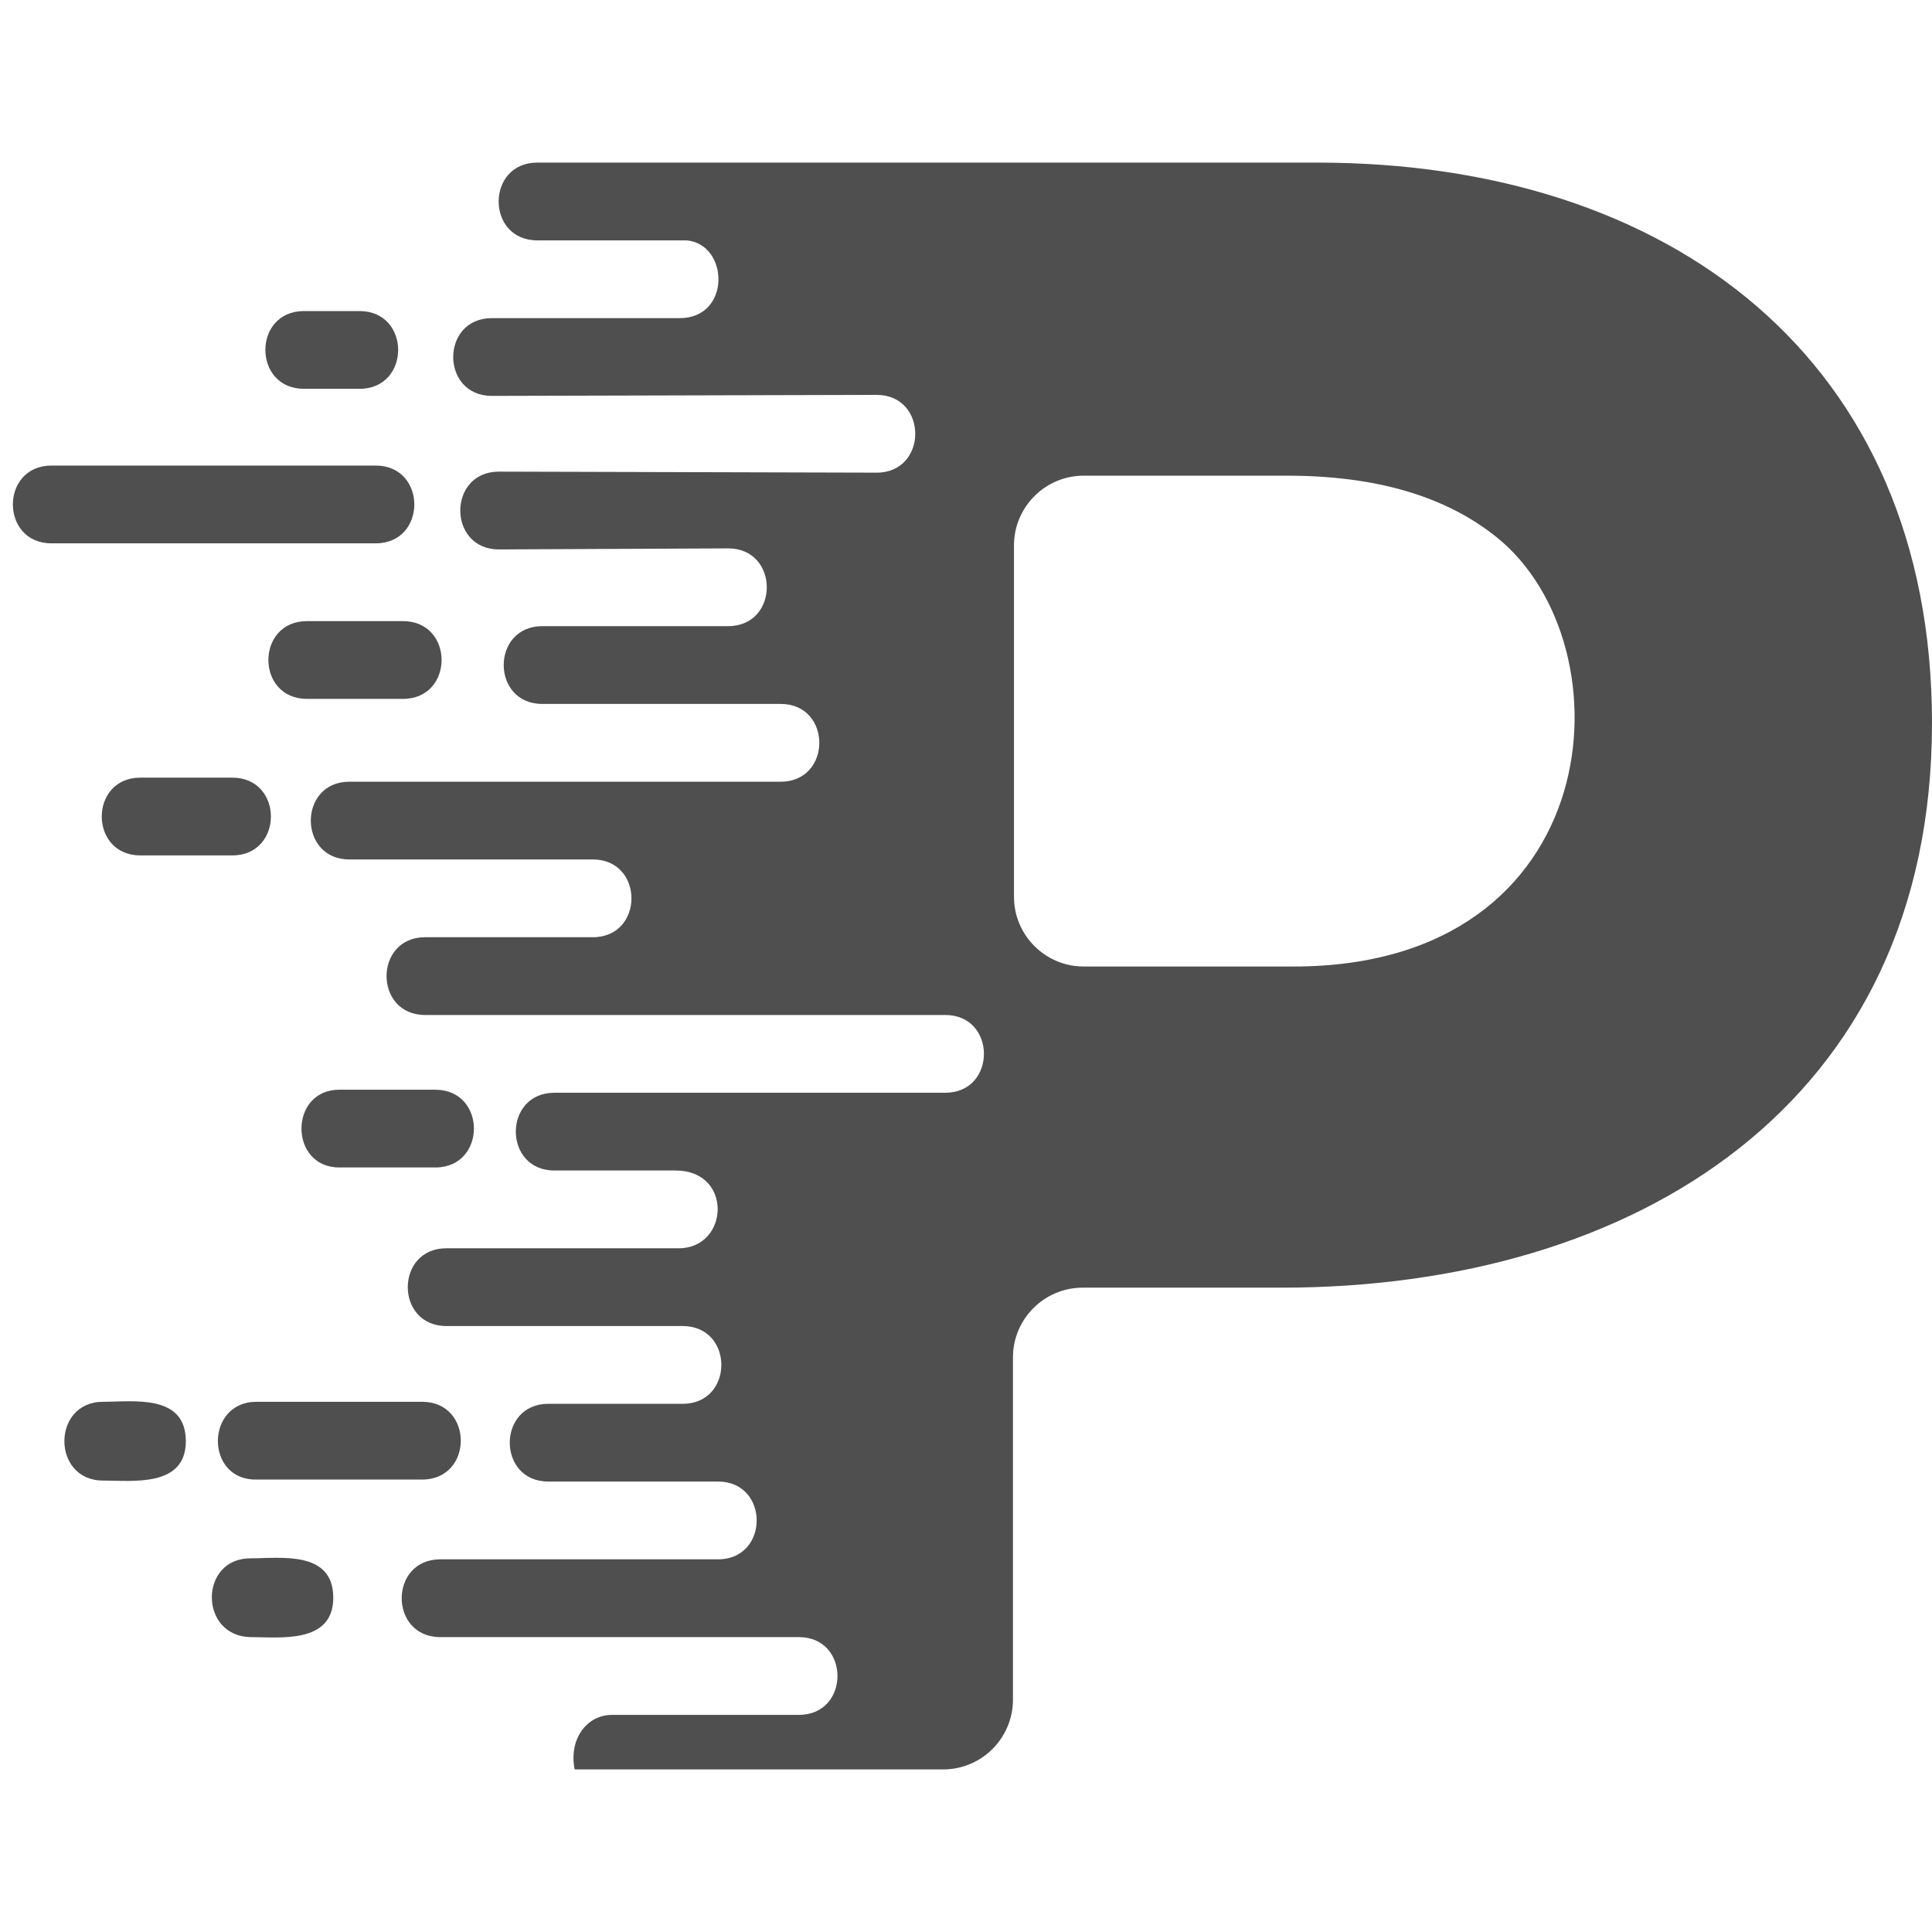 <svg xmlns="http://www.w3.org/2000/svg" xmlns:xlink="http://www.w3.org/1999/xlink" width="500"
  zoomAndPan="magnify" viewBox="0 0 375 375" height="500" preserveAspectRatio="xMidYMid meet"
  version="1.0">
  <defs>
    <clipPath id="062ba76db3">
      <path d="M 2 31.406 L 375 31.406 L 375 343.406 L 2 343.406 Z M 2 31.406 "
        clip-rule="nonzero" />
    </clipPath>
  </defs>
  <g clip-path="url(#062ba76db3)">
    <path fill="#4F4F4F"
      d="M 251.109 187.598 C 312.27 187.598 316.582 125.262 290.512 104.285 C 280.516 96.25 266.988 92.328 249.738 92.328 L 210.336 92.328 C 202.887 92.328 196.812 98.406 196.812 105.855 L 196.812 174.07 C 196.812 181.52 202.887 187.598 210.336 187.598 Z M 19.996 272.086 C 25.875 272.086 36.07 270.516 36.07 279.73 C 36.07 288.746 25.68 287.375 19.996 287.375 C 9.996 287.375 9.996 272.086 19.996 272.086 Z M 118.793 332.855 L 155.059 332.855 C 165.055 332.855 165.055 317.762 155.059 317.762 L 85.469 317.762 C 75.469 317.762 75.469 302.664 85.469 302.664 C 103.504 302.664 121.34 302.664 139.375 302.664 C 149.371 302.664 149.371 287.57 139.375 287.57 L 106.441 287.57 C 96.445 287.57 96.445 272.477 106.441 272.477 C 115.066 272.477 123.891 272.477 132.516 272.477 C 142.512 272.477 142.512 257.383 132.516 257.383 L 86.645 257.383 C 76.648 257.383 76.648 242.289 86.645 242.289 L 131.73 242.289 C 141.531 242.289 142.316 227.195 131.141 227.195 L 107.617 227.195 C 97.621 227.195 97.621 212.102 107.617 212.102 C 132.906 212.102 158.195 212.102 183.48 212.102 C 193.48 212.102 193.48 197.008 183.48 197.008 L 82.527 197.008 C 72.531 197.008 72.531 181.914 82.527 181.914 L 115.066 181.914 C 125.066 181.914 125.066 166.82 115.066 166.82 L 67.824 166.82 C 57.828 166.82 57.828 151.727 67.824 151.727 C 95.66 151.727 123.691 151.727 151.527 151.727 C 161.527 151.727 161.527 136.633 151.527 136.633 L 105.266 136.633 C 95.27 136.633 95.27 121.535 105.266 121.535 L 141.336 121.535 C 151.332 121.535 151.332 106.441 141.336 106.441 L 96.836 106.641 C 86.84 106.641 86.84 91.543 96.836 91.543 L 170.152 91.742 C 180.148 91.742 180.148 76.648 170.152 76.648 L 95.465 76.844 C 85.469 76.844 85.469 61.75 95.465 61.75 L 131.926 61.75 C 141.922 61.75 141.531 47.438 133.297 46.656 C 123.691 46.656 114.086 46.656 104.285 46.656 C 94.289 46.656 94.289 31.559 104.285 31.559 C 154.664 31.559 205.043 31.559 255.621 31.559 C 324.23 31.559 375 69.785 375 140.355 C 375 214.258 317.367 249.934 248.758 249.934 L 210.141 249.934 C 202.691 249.934 196.613 256.012 196.613 263.461 L 196.613 329.914 C 196.613 337.363 190.539 343.441 183.09 343.441 L 111.539 343.441 C 110.363 337.559 113.891 332.855 118.793 332.855 Z M 27.246 150.941 L 45.086 150.941 C 55.082 150.941 55.082 166.035 45.086 166.035 L 27.246 166.035 C 17.25 166.035 17.25 150.941 27.246 150.941 Z M 59.004 60.375 L 69.785 60.375 C 79.781 60.375 79.781 75.469 69.785 75.469 L 59.004 75.469 C 49.008 75.469 49.008 60.375 59.004 60.375 Z M 48.613 302.469 C 54.496 302.469 64.688 300.902 64.688 310.113 C 64.688 319.133 54.301 317.762 48.613 317.762 C 38.617 317.562 38.617 302.469 48.613 302.469 Z M 65.863 211.512 L 84.488 211.512 C 94.484 211.512 94.484 226.605 84.488 226.605 L 65.863 226.605 C 56.062 226.605 56.062 211.512 65.863 211.512 Z M 9.996 90.367 L 72.922 90.367 C 82.918 90.367 82.918 105.461 72.922 105.461 L 9.996 105.461 C 0 105.461 0 90.367 9.996 90.367 Z M 49.789 272.086 L 81.938 272.086 C 91.938 272.086 91.938 287.18 81.938 287.18 L 49.789 287.18 C 39.793 287.375 39.793 272.086 49.789 272.086 Z M 59.594 120.559 L 78.215 120.559 C 88.211 120.559 88.211 135.652 78.215 135.652 L 59.594 135.652 C 49.594 135.652 49.594 120.559 59.594 120.559 Z M 59.594 120.559 "
      fill-opacity="1" fill-rule="evenodd" />
  </g>
</svg>